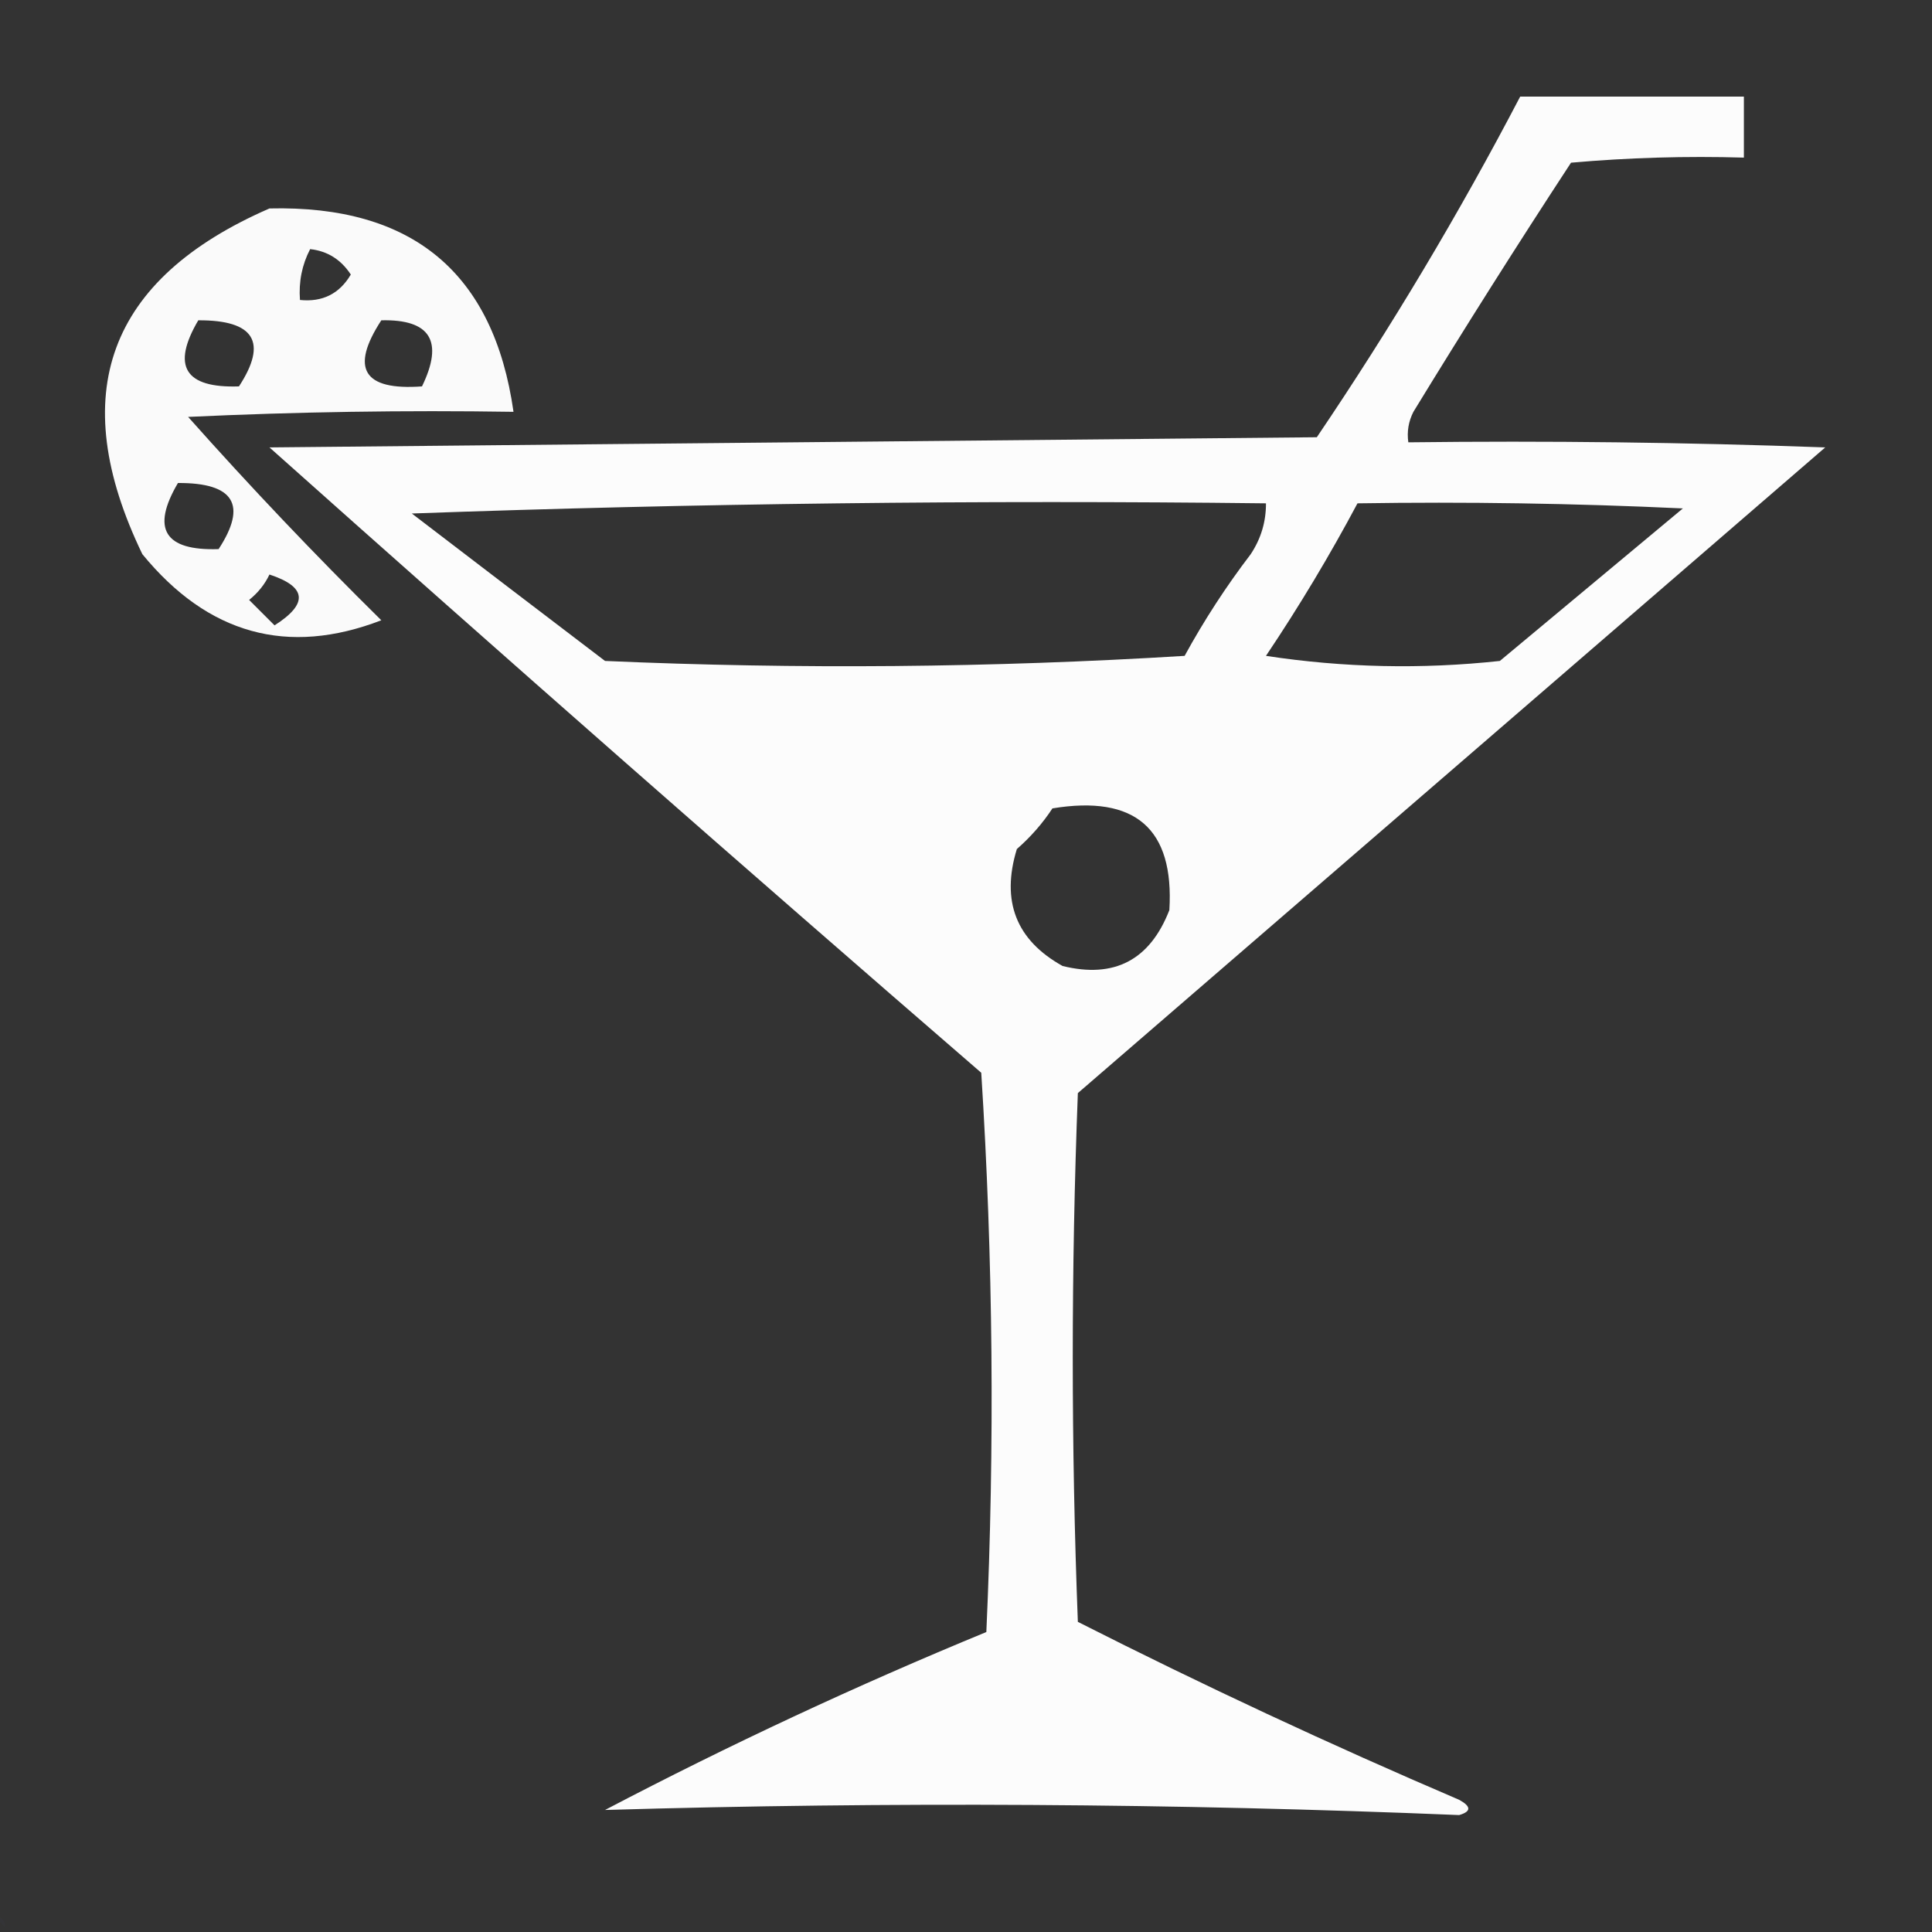 <?xml version="1.0" encoding="UTF-8"?>
<!DOCTYPE svg PUBLIC "-//W3C//DTD SVG 1.1//EN" "http://www.w3.org/Graphics/SVG/1.1/DTD/svg11.dtd">
<svg xmlns="http://www.w3.org/2000/svg" version="1.1" width="190px" height="190px" style="shape-rendering:geometricPrecision; text-rendering:geometricPrecision; image-rendering:optimizeQuality; fill-rule:evenodd; clip-rule:evenodd" xmlns:xlink="http://www.w3.org/1999/xlink">
<rect width="100%" height="100%" fill="#333333" stroke="none"/>
<g><path style="opacity:1" fill="#fcfcfc" d="M 149.5,9.5 C 156.833,9.5 164.167,9.5 171.5,9.5C 171.5,11.5 171.5,13.5 171.5,15.5C 165.824,15.334 160.157,15.501 154.5,16C 149.208,24.082 144.042,32.249 139,40.5C 138.517,41.448 138.351,42.448 138.5,43.5C 152.171,43.333 165.837,43.5 179.5,44C 155,65.167 130.5,86.333 106,107.5C 105.333,124.833 105.333,142.167 106,159.5C 118.273,165.719 130.773,171.552 143.5,177C 144.696,177.654 144.696,178.154 143.5,178.5C 115.464,177.343 87.464,177.176 59.5,178C 71.727,171.59 84.227,165.757 97,160.5C 97.833,142.158 97.666,123.824 96.5,105.5C 73.018,85.186 49.685,64.686 26.5,44C 60.833,43.667 95.167,43.333 129.5,43C 136.832,32.159 143.499,20.992 149.5,9.5 Z M 40.5,50.5 C 68.328,49.502 96.328,49.169 124.5,49.5C 124.509,51.308 124.009,52.975 123,54.5C 120.584,57.663 118.418,60.996 116.5,64.5C 97.509,65.666 78.509,65.833 59.5,65C 53.137,60.158 46.803,55.325 40.5,50.5 Z M 133.5,49.5 C 144.172,49.334 154.839,49.5 165.5,50C 159.5,55 153.5,60 147.5,65C 139.812,65.832 132.145,65.665 124.5,64.5C 127.763,59.638 130.763,54.638 133.5,49.5 Z M 103.5,79.5 C 111.65,78.16 115.483,81.493 115,89.5C 113.089,94.418 109.589,96.251 104.5,95C 99.931,92.459 98.431,88.625 100,83.5C 101.376,82.295 102.542,80.962 103.5,79.5 Z"/></g>
<g><path style="opacity:1" fill="#fafafa" d="M 26.5,20.5 C 40.559,20.164 48.559,26.831 50.5,40.5C 39.828,40.334 29.162,40.5 18.5,41C 24.602,47.858 30.936,54.525 37.5,61C 28.289,64.547 20.456,62.38 14,54.5C 6.409,38.769 10.576,27.435 26.5,20.5 Z M 30.5,24.5 C 32.196,24.685 33.529,25.519 34.5,27C 33.383,28.892 31.716,29.725 29.5,29.5C 29.366,27.709 29.699,26.042 30.5,24.5 Z M 19.5,31.5 C 25.016,31.473 26.349,33.64 23.5,38C 18.177,38.18 16.843,36.014 19.5,31.5 Z M 37.5,31.5 C 42.328,31.385 43.661,33.552 41.5,38C 35.738,38.418 34.404,36.251 37.5,31.5 Z M 17.5,47.5 C 23.016,47.473 24.349,49.64 21.5,54C 16.177,54.18 14.843,52.014 17.5,47.5 Z M 26.5,56.5 C 30.173,57.708 30.34,59.374 27,61.5C 26.167,60.667 25.333,59.833 24.5,59C 25.381,58.292 26.047,57.458 26.5,56.5 Z"/></g>
<g><path style="opacity:0.02" fill="#6666ff" d="M -0.5,188.5 C 0.167,188.5 0.5,188.833 0.5,189.5C 0.167,189.167 -0.167,188.833 -0.5,188.5 Z"/></g>
</svg>
